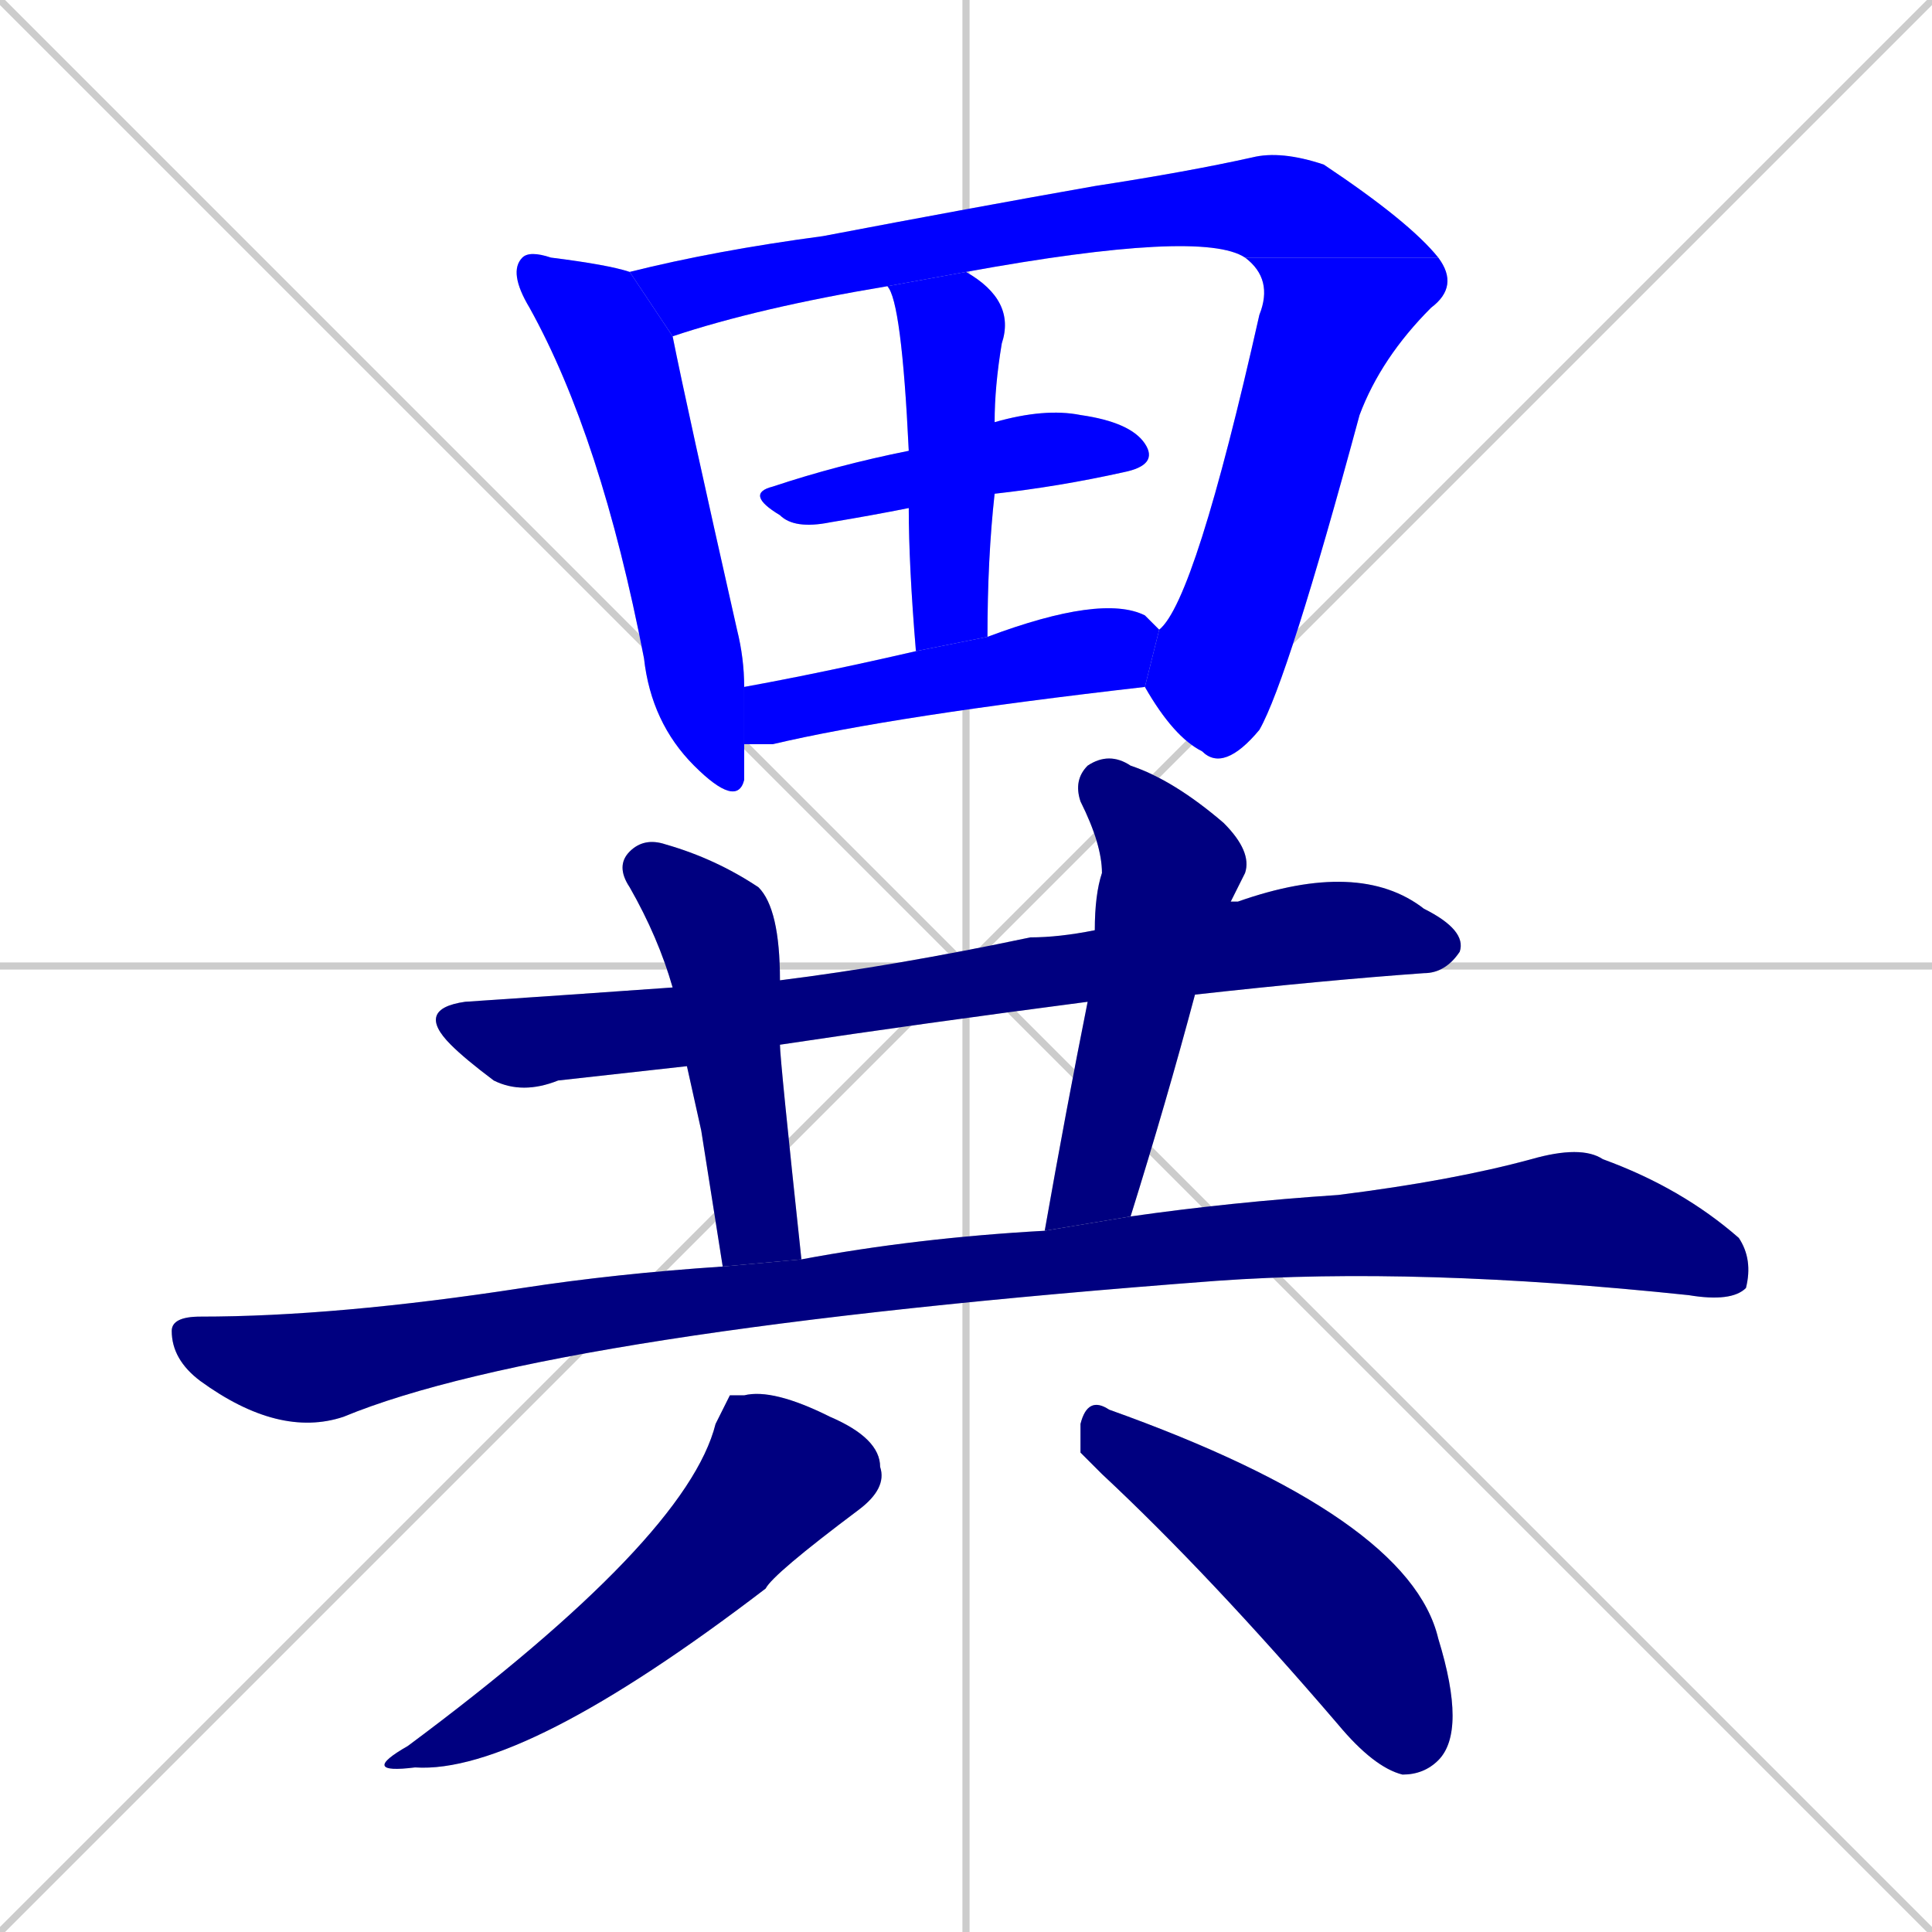 <svg xmlns="http://www.w3.org/2000/svg" xmlns:xlink="http://www.w3.org/1999/xlink" width="270" height="270"><defs><clipPath id="clip-mask-1"><rect x="71" y="35" width="33" height="78"><animate attributeName="y" from="-43" to="35" dur="0.289" begin="0; animate12.end + 1" id="animate1" fill="freeze"/></rect></clipPath><clipPath id="clip-mask-2"><rect x="88" y="21" width="113" height="26"><set attributeName="x" to="-25" begin="0; animate12.end + 1" /><animate attributeName="x" from="-25" to="88" dur="0.419" begin="animate1.end + 0.5" id="animate2" fill="freeze"/></rect></clipPath><clipPath id="clip-mask-3"><rect x="160" y="36" width="44" height="72"><set attributeName="y" to="-36" begin="0; animate12.end + 1" /><animate attributeName="y" from="-36" to="36" dur="0.267" begin="animate2.end" id="animate3" fill="freeze"/></rect></clipPath><clipPath id="clip-mask-4"><rect x="104" y="57" width="58" height="17"><set attributeName="x" to="46" begin="0; animate12.end + 1" /><animate attributeName="x" from="46" to="104" dur="0.215" begin="animate3.end + 0.5" id="animate4" fill="freeze"/></rect></clipPath><clipPath id="clip-mask-5"><rect x="124" y="38" width="18" height="53"><set attributeName="y" to="-15" begin="0; animate12.end + 1" /><animate attributeName="y" from="-15" to="38" dur="0.196" begin="animate4.end + 0.5" id="animate5" fill="freeze"/></rect></clipPath><clipPath id="clip-mask-6"><rect x="104" y="83" width="58" height="21"><set attributeName="x" to="46" begin="0; animate12.end + 1" /><animate attributeName="x" from="46" to="104" dur="0.215" begin="animate5.end + 0.5" id="animate6" fill="freeze"/></rect></clipPath><clipPath id="clip-mask-7"><rect x="58" y="120" width="147" height="33"><set attributeName="x" to="-89" begin="0; animate12.end + 1" /><animate attributeName="x" from="-89" to="58" dur="0.544" begin="animate6.end + 0.5" id="animate7" fill="freeze"/></rect></clipPath><clipPath id="clip-mask-8"><rect x="86" y="117" width="26" height="60"><set attributeName="y" to="57" begin="0; animate12.end + 1" /><animate attributeName="y" from="57" to="117" dur="0.222" begin="animate7.end + 0.5" id="animate8" fill="freeze"/></rect></clipPath><clipPath id="clip-mask-9"><rect x="146" y="105" width="29" height="67"><set attributeName="y" to="38" begin="0; animate12.end + 1" /><animate attributeName="y" from="38" to="105" dur="0.248" begin="animate8.end + 0.5" id="animate9" fill="freeze"/></rect></clipPath><clipPath id="clip-mask-10"><rect x="24" y="160" width="221" height="41"><set attributeName="x" to="-197" begin="0; animate12.end + 1" /><animate attributeName="x" from="-197" to="24" dur="0.819" begin="animate9.end + 0.5" id="animate10" fill="freeze"/></rect></clipPath><clipPath id="clip-mask-11"><rect x="50" y="194" width="74" height="54"><set attributeName="y" to="140" begin="0; animate12.end + 1" /><animate attributeName="y" from="140" to="194" dur="0.200" begin="animate10.end + 0.5" id="animate11" fill="freeze"/></rect></clipPath><clipPath id="clip-mask-12"><rect x="151" y="195" width="54" height="53"><set attributeName="x" to="97" begin="0; animate12.end + 1" /><animate attributeName="x" from="97" to="151" dur="0.200" begin="animate11.end + 0.5" id="animate12" fill="freeze"/></rect></clipPath></defs><path d="M 0 0 L 270 270 M 270 0 L 0 270 M 135 0 L 135 270 M 0 135 L 270 135" stroke="#CCCCCC" /><path d="M 104 107 L 104 109 Q 103 113 97 107 Q 91 101 90 92 Q 84 61 74 43 Q 71 38 73 36 Q 74 35 77 36 Q 85 37 88 38 L 94 47 Q 96 57 103 88 Q 104 92 104 96 L 104 104" fill="#CCCCCC"/><path d="M 174 36 Q 168 32 135 38 L 124 40 Q 106 43 94 47 L 88 38 Q 100 35 115 33 Q 136 29 153 26 Q 166 24 175 22 Q 179 21 185 23 Q 197 31 201 36" fill="#CCCCCC"/><path d="M 162 88 Q 167 84 176 44 Q 178 39 174 36 L 201 36 Q 204 40 200 43 Q 193 50 190 58 Q 180 95 176 102 Q 171 108 168 105 Q 164 103 160 96" fill="#CCCCCC"/><path d="M 127 71 Q 122 72 116 73 Q 111 74 109 72 Q 104 69 108 68 Q 117 65 127 63 L 139 59 Q 146 57 151 58 Q 158 59 160 62 Q 162 65 157 66 Q 148 68 139 69" fill="#CCCCCC"/><path d="M 128 91 Q 127 79 127 71 L 127 63 Q 126 42 124 40 L 135 38 Q 142 42 140 48 Q 139 54 139 59 L 139 69 Q 138 78 138 89" fill="#CCCCCC"/><path d="M 104 96 Q 115 94 128 91 L 138 89 Q 154 83 160 86 Q 161 87 162 88 L 160 96 Q 125 100 108 104 Q 106 104 104 104" fill="#CCCCCC"/><path d="M 96 149 Q 87 150 78 151 Q 73 153 69 151 Q 65 148 63 146 Q 58 141 65 140 Q 80 139 94 138 L 109 137 Q 125 135 144 131 Q 148 131 153 130 L 172 126 Q 172 126 173 126 Q 190 120 199 127 Q 205 130 204 133 Q 202 136 199 136 Q 185 137 167 139 L 152 140 Q 129 143 109 146" fill="#CCCCCC"/><path d="M 98 158 L 96 149 L 94 138 Q 92 131 88 124 Q 86 121 88 119 Q 90 117 93 118 Q 100 120 106 124 Q 109 127 109 137 L 109 146 Q 109 148 112 176 L 101 177" fill="#CCCCCC"/><path d="M 153 130 Q 153 125 154 122 Q 154 118 151 112 Q 150 109 152 107 Q 155 105 158 107 Q 164 109 171 115 Q 175 119 174 122 Q 173 124 172 126 L 167 139 Q 163 154 158 170 L 146 172 Q 149 155 152 140" fill="#CCCCCC"/><path d="M 112 176 Q 128 173 146 172 L 158 170 Q 172 168 187 167 Q 203 165 214 162 Q 221 160 224 162 Q 235 166 243 173 Q 245 176 244 180 Q 242 182 236 181 Q 198 177 170 179 Q 77 186 48 198 Q 39 201 28 193 Q 24 190 24 186 Q 24 184 28 184 Q 47 184 73 180 Q 86 178 101 177" fill="#CCCCCC"/><path d="M 102 195 L 104 195 Q 108 194 116 198 Q 123 201 123 205 Q 124 208 120 211 Q 108 220 107 222 Q 73 248 58 247 Q 50 248 57 244 Q 96 215 100 199" fill="#CCCCCC"/><path d="M 151 203 L 151 199 Q 152 195 155 197 Q 197 212 201 229 Q 205 242 201 246 Q 199 248 196 248 Q 192 247 187 241 Q 169 220 154 206" fill="#CCCCCC"/><path d="M 104 107 L 104 109 Q 103 113 97 107 Q 91 101 90 92 Q 84 61 74 43 Q 71 38 73 36 Q 74 35 77 36 Q 85 37 88 38 L 94 47 Q 96 57 103 88 Q 104 92 104 96 L 104 104" fill="#0000ff" clip-path="url(#clip-mask-1)" /><path d="M 174 36 Q 168 32 135 38 L 124 40 Q 106 43 94 47 L 88 38 Q 100 35 115 33 Q 136 29 153 26 Q 166 24 175 22 Q 179 21 185 23 Q 197 31 201 36" fill="#0000ff" clip-path="url(#clip-mask-2)" /><path d="M 162 88 Q 167 84 176 44 Q 178 39 174 36 L 201 36 Q 204 40 200 43 Q 193 50 190 58 Q 180 95 176 102 Q 171 108 168 105 Q 164 103 160 96" fill="#0000ff" clip-path="url(#clip-mask-3)" /><path d="M 127 71 Q 122 72 116 73 Q 111 74 109 72 Q 104 69 108 68 Q 117 65 127 63 L 139 59 Q 146 57 151 58 Q 158 59 160 62 Q 162 65 157 66 Q 148 68 139 69" fill="#0000ff" clip-path="url(#clip-mask-4)" /><path d="M 128 91 Q 127 79 127 71 L 127 63 Q 126 42 124 40 L 135 38 Q 142 42 140 48 Q 139 54 139 59 L 139 69 Q 138 78 138 89" fill="#0000ff" clip-path="url(#clip-mask-5)" /><path d="M 104 96 Q 115 94 128 91 L 138 89 Q 154 83 160 86 Q 161 87 162 88 L 160 96 Q 125 100 108 104 Q 106 104 104 104" fill="#0000ff" clip-path="url(#clip-mask-6)" /><path d="M 96 149 Q 87 150 78 151 Q 73 153 69 151 Q 65 148 63 146 Q 58 141 65 140 Q 80 139 94 138 L 109 137 Q 125 135 144 131 Q 148 131 153 130 L 172 126 Q 172 126 173 126 Q 190 120 199 127 Q 205 130 204 133 Q 202 136 199 136 Q 185 137 167 139 L 152 140 Q 129 143 109 146" fill="#000080" clip-path="url(#clip-mask-7)" /><path d="M 98 158 L 96 149 L 94 138 Q 92 131 88 124 Q 86 121 88 119 Q 90 117 93 118 Q 100 120 106 124 Q 109 127 109 137 L 109 146 Q 109 148 112 176 L 101 177" fill="#000080" clip-path="url(#clip-mask-8)" /><path d="M 153 130 Q 153 125 154 122 Q 154 118 151 112 Q 150 109 152 107 Q 155 105 158 107 Q 164 109 171 115 Q 175 119 174 122 Q 173 124 172 126 L 167 139 Q 163 154 158 170 L 146 172 Q 149 155 152 140" fill="#000080" clip-path="url(#clip-mask-9)" /><path d="M 112 176 Q 128 173 146 172 L 158 170 Q 172 168 187 167 Q 203 165 214 162 Q 221 160 224 162 Q 235 166 243 173 Q 245 176 244 180 Q 242 182 236 181 Q 198 177 170 179 Q 77 186 48 198 Q 39 201 28 193 Q 24 190 24 186 Q 24 184 28 184 Q 47 184 73 180 Q 86 178 101 177" fill="#000080" clip-path="url(#clip-mask-10)" /><path d="M 102 195 L 104 195 Q 108 194 116 198 Q 123 201 123 205 Q 124 208 120 211 Q 108 220 107 222 Q 73 248 58 247 Q 50 248 57 244 Q 96 215 100 199" fill="#000080" clip-path="url(#clip-mask-11)" /><path d="M 151 203 L 151 199 Q 152 195 155 197 Q 197 212 201 229 Q 205 242 201 246 Q 199 248 196 248 Q 192 247 187 241 Q 169 220 154 206" fill="#000080" clip-path="url(#clip-mask-12)" /></svg>